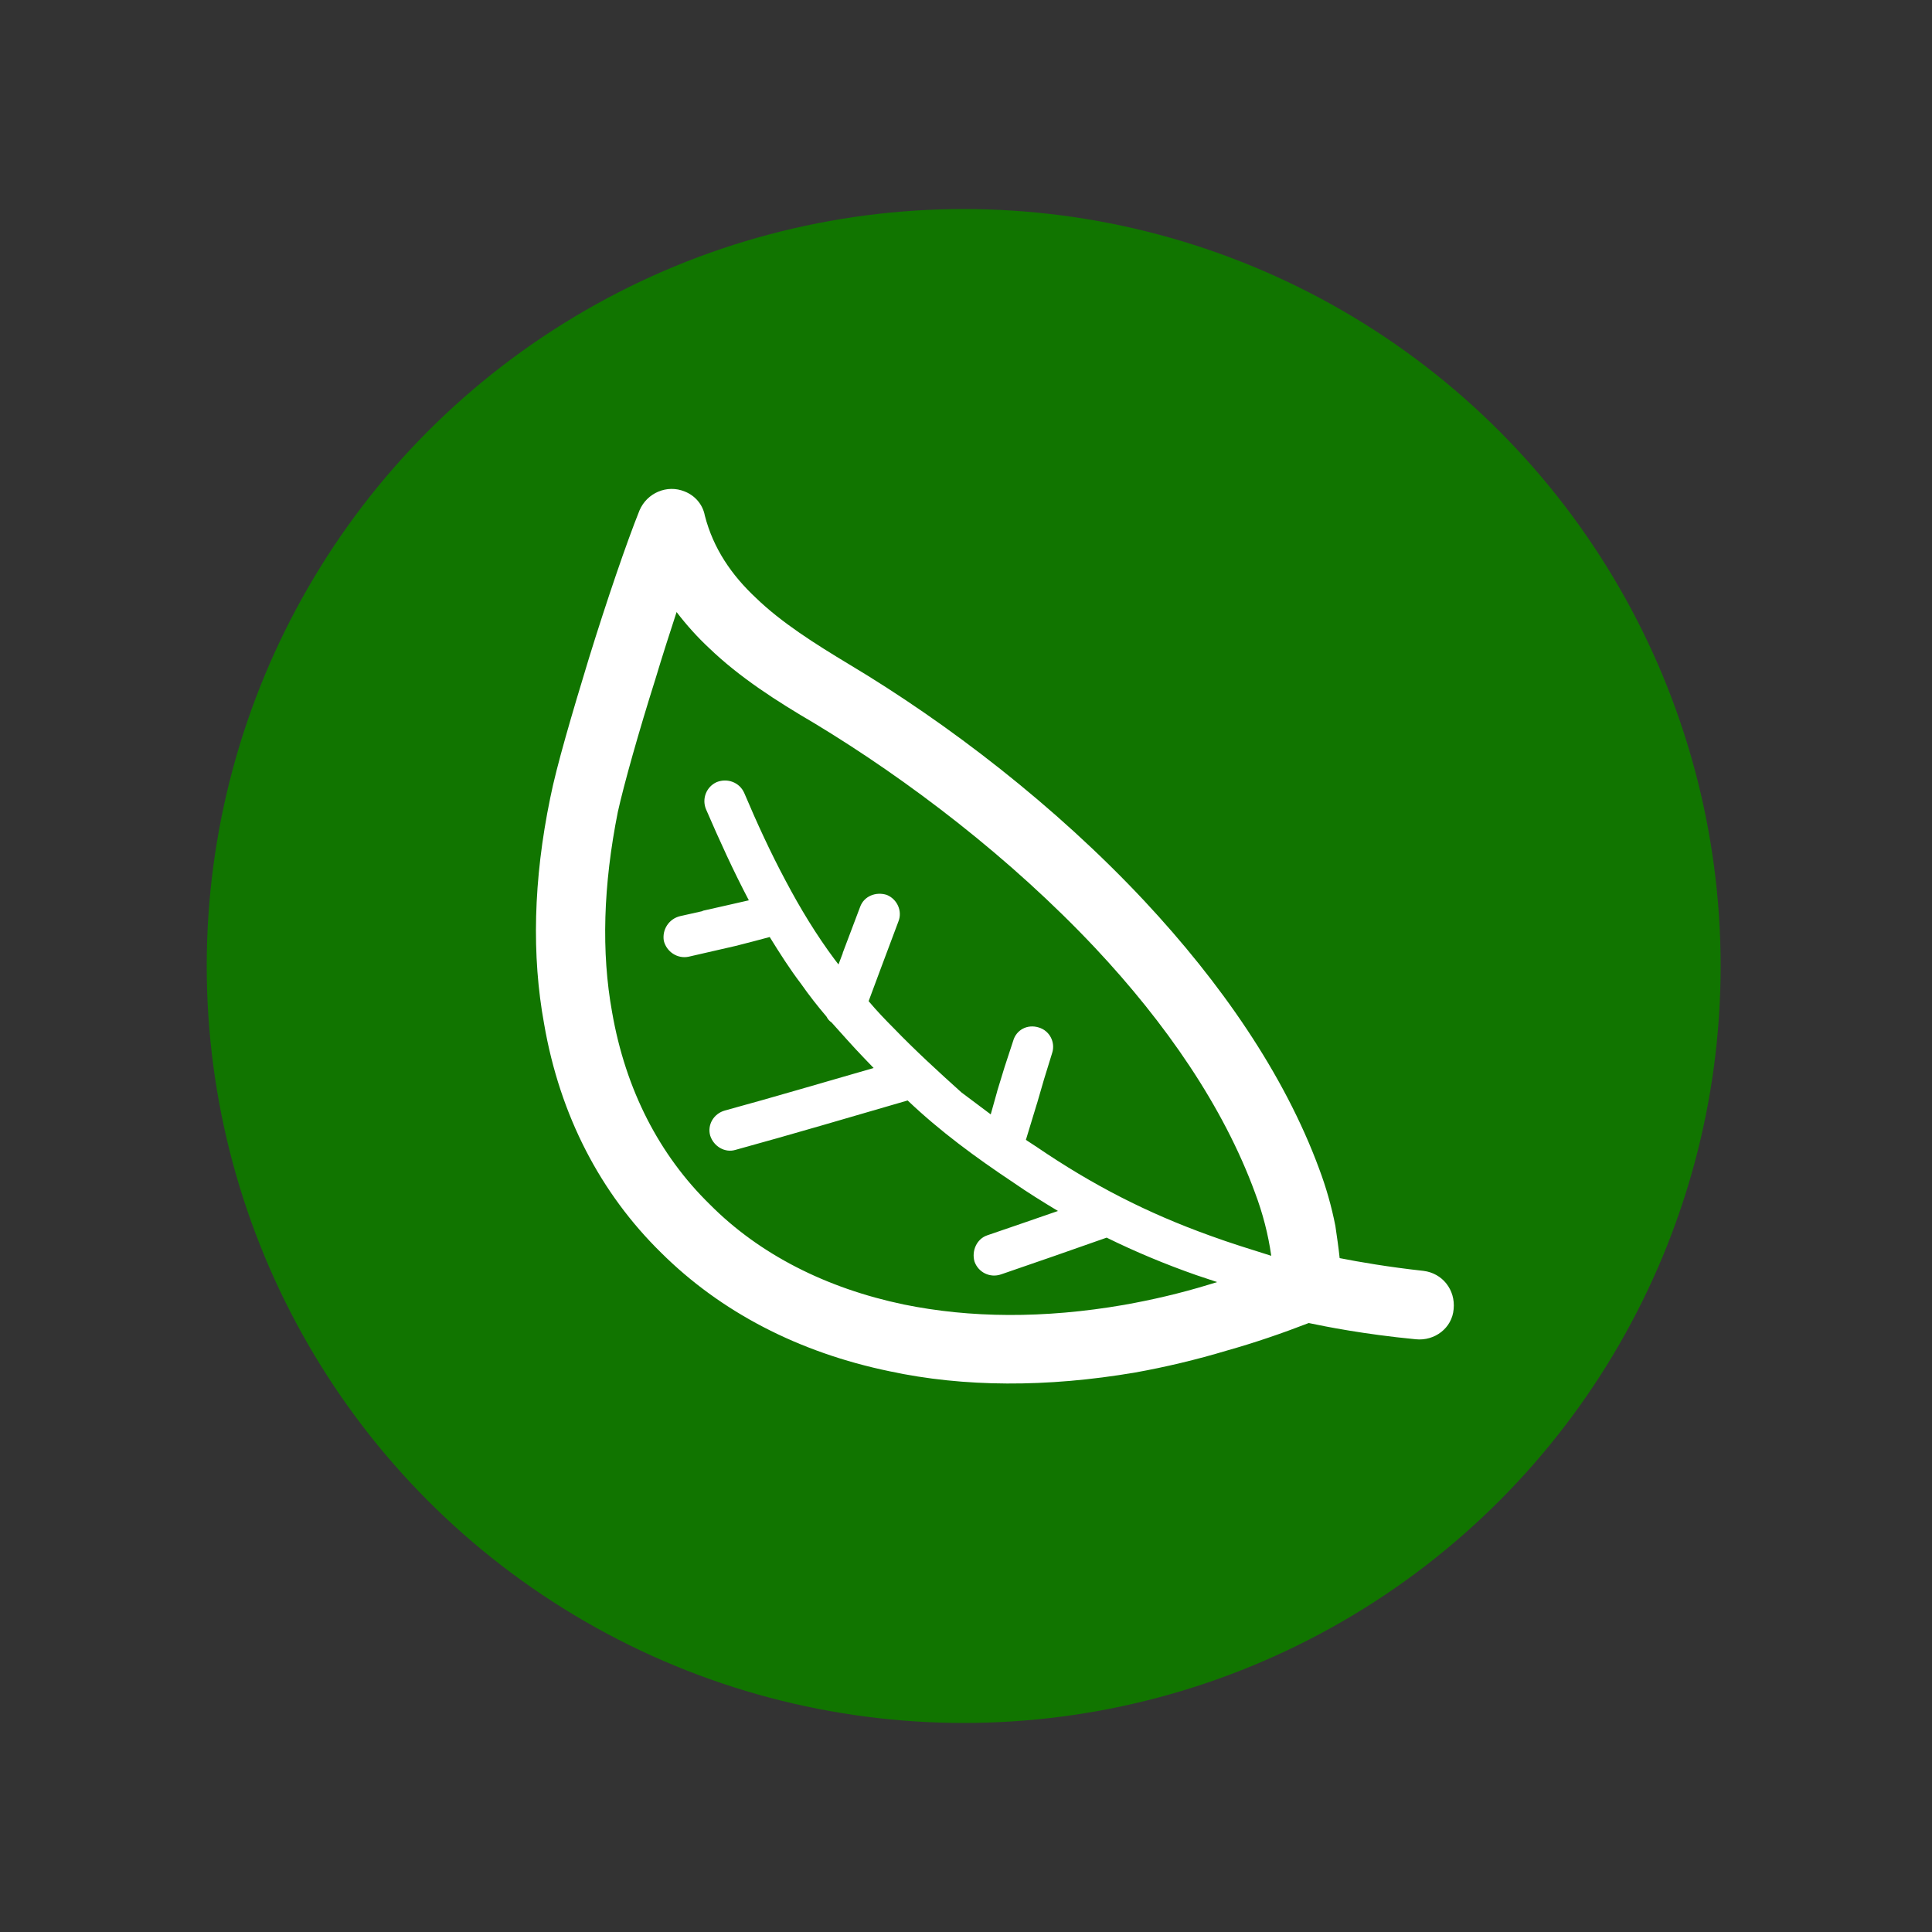 <?xml version="1.0" encoding="utf-8"?>
<!-- Generator: Adobe Illustrator 24.0.1, SVG Export Plug-In . SVG Version: 6.00 Build 0)  -->
<!DOCTYPE svg PUBLIC "-//W3C//DTD SVG 1.1//EN" "http://www.w3.org/Graphics/SVG/1.1/DTD/svg11.dtd">
<svg version="1.1" id="Layer_1" xmlns:x="http://ns.adobe.com/Extensibility/1.0/" xmlns:i="http://ns.adobe.com/AdobeIllustrator/10.0/" xmlns:graph="http://ns.adobe.com/Graphs/1.0/"
	 xmlns="http://www.w3.org/2000/svg" xmlns:xlink="http://www.w3.org/1999/xlink" x="0px" y="0px" viewBox="0 0 500 500"
	 style="enable-background:new 0 0 500 500;" xml:space="preserve">
<rect x="0" y="0" width="500" height="500" fill="#333333" stroke="none"/>
<style type="text/css">
	.st0{fill:#F96908;}
	.st1{fill:#FFFFFF;}
	.st2{fill:#117500;}
	.st3{fill:#6B051D;}
	.st4{fill:#FC0606;}
	.st5{fill-rule:evenodd;clip-rule:evenodd;fill:#FFFFFF;}
	.st6{fill:#FFCE00;}
	.st7{fill:#1C1C1B;}
	.st8{fill:#8800FF;}
</style>
<g>
	<circle class="st2" cx="249.4" cy="250" r="195.9"/>
	<path class="st1" d="M338.7,342.4c-7,2.7-14,5.1-21.1,7.1c-8,2.4-16,4.3-23.8,5.7c-22.9,3.9-44.4,3.8-63.5-0.3
		c-23.7-4.9-43.8-15.4-59.2-30.7c-15.6-15.3-26.2-35.4-30.3-59.3c-3.2-17.5-2.8-37.1,1.6-58.4c1.6-8.1,5.7-22,10-36.1
		c4.6-14.9,9.8-30.1,13.1-38.3c1.9-4.5,7.1-6.8,11.7-4.9c2.8,1.1,4.7,3.5,5.2,6.2c2.2,8.6,7,15.5,13.2,21.3
		c6.6,6.4,15.3,11.9,24.1,17.2c25.6,15.3,53.4,36.6,76.5,61.3c19.6,21,36.1,44.6,45.2,69.3c1.8,4.8,3.2,9.7,4.2,14.8
		c0.4,2.8,0.8,5.4,1.1,8.3c5.1,1,12.6,2.3,21.7,3.3c4.9,0.6,8.3,4.9,7.8,9.9c-0.4,4.9-4.9,8.3-9.8,7.8
		C352.9,345.3,343,343.3,338.7,342.4L338.7,342.4z M199.2,242.5L199.2,242.5c-2.9,0.8-5.7,1.5-8.8,2.3l-6.1,1.4l-6.1,1.4
		c-2.9,0.6-5.7-1.3-6.4-4.1c-0.5-2.9,1.3-5.7,4.2-6.4l5.8-1.3l0.1-0.1l6.2-1.4l5.7-1.3c-4-7.6-7.6-15.5-11.1-23.6
		c-1.1-2.7,0.1-5.8,2.8-7c2.8-1.1,5.9,0.1,7.1,2.8c3.3,7.8,6.8,15.4,10.7,22.7c3.8,7.2,8,14.1,12.7,20.4l1,1.3l1.1-2.9v-0.1
		l4.5-11.9c1-2.8,4.1-4,6.9-3.1c2.7,1.1,4.1,4.2,3,6.9l-4.5,12l-3.2,8.6c2.1,2.5,4.4,4.9,6.6,7.1c5.4,5.6,11.4,11.1,17.4,16.5
		c2.5,1.9,4.9,3.7,7.6,5.7l1.6-5.7l0.1-0.4l1.9-6.2h0.1h-0.1l2.2-6.7c0.8-2.9,3.7-4.4,6.6-3.5c2.8,0.8,4.4,3.8,3.5,6.6l-2.1,6.8
		l-1.8,6.2l-0.1,0.3l-2.8,9.2l2.9,1.9c14.4,9.8,28.4,17,44.8,22.9c5.2,1.9,10.4,3.5,15.8,5.2c-0.8-5.6-2.2-11-4.2-16.3
		c-8.2-22.4-23.2-44-41.3-63.3c-22-23.4-48.4-43.5-72.7-58.2c-9.9-5.8-19.4-11.9-27.3-19.5c-3-2.8-5.8-5.9-8.4-9.3
		c-1.8,5.5-3.7,11.4-5.5,17.4c-4.3,13.6-8.1,27.1-9.7,34.3c-3.8,19-4.3,36.4-1.5,51.8c3.5,20.2,12.3,37.1,25.3,49.8
		c12.8,12.9,30.1,21.7,50.2,25.9c17.1,3.5,36.2,3.7,57,0.1c7.3-1.3,14.6-3,21.8-5.2l2.3-0.7l-5.4-1.8c-8-2.8-15.9-6.1-23.2-9.7
		c-9.1,3.2-18.2,6.4-27.3,9.5c-2.9,1-5.9-0.5-6.9-3.3c-0.8-2.8,0.6-5.9,3.3-6.8c6.2-2.1,12.2-4.2,18.3-6.3c-4-2.4-8-4.9-11.6-7.4
		c-9.6-6.4-18.9-13.2-27.3-21.2c-14.8,4.3-29.7,8.7-44.6,12.8c-2.7,0.8-5.6-0.9-6.5-3.7c-0.8-2.8,0.9-5.7,3.8-6.5
		c12.8-3.5,25.6-7.3,38.5-11l-2.5-2.6c-2.9-3-5.6-6.1-8.4-9.2c-0.6-0.4-1-0.9-1.3-1.5c-2.3-2.7-4.5-5.5-6.6-8.5
		C204.4,250.8,201.8,246.7,199.2,242.5L199.2,242.5z"/>
</g>
</svg>
